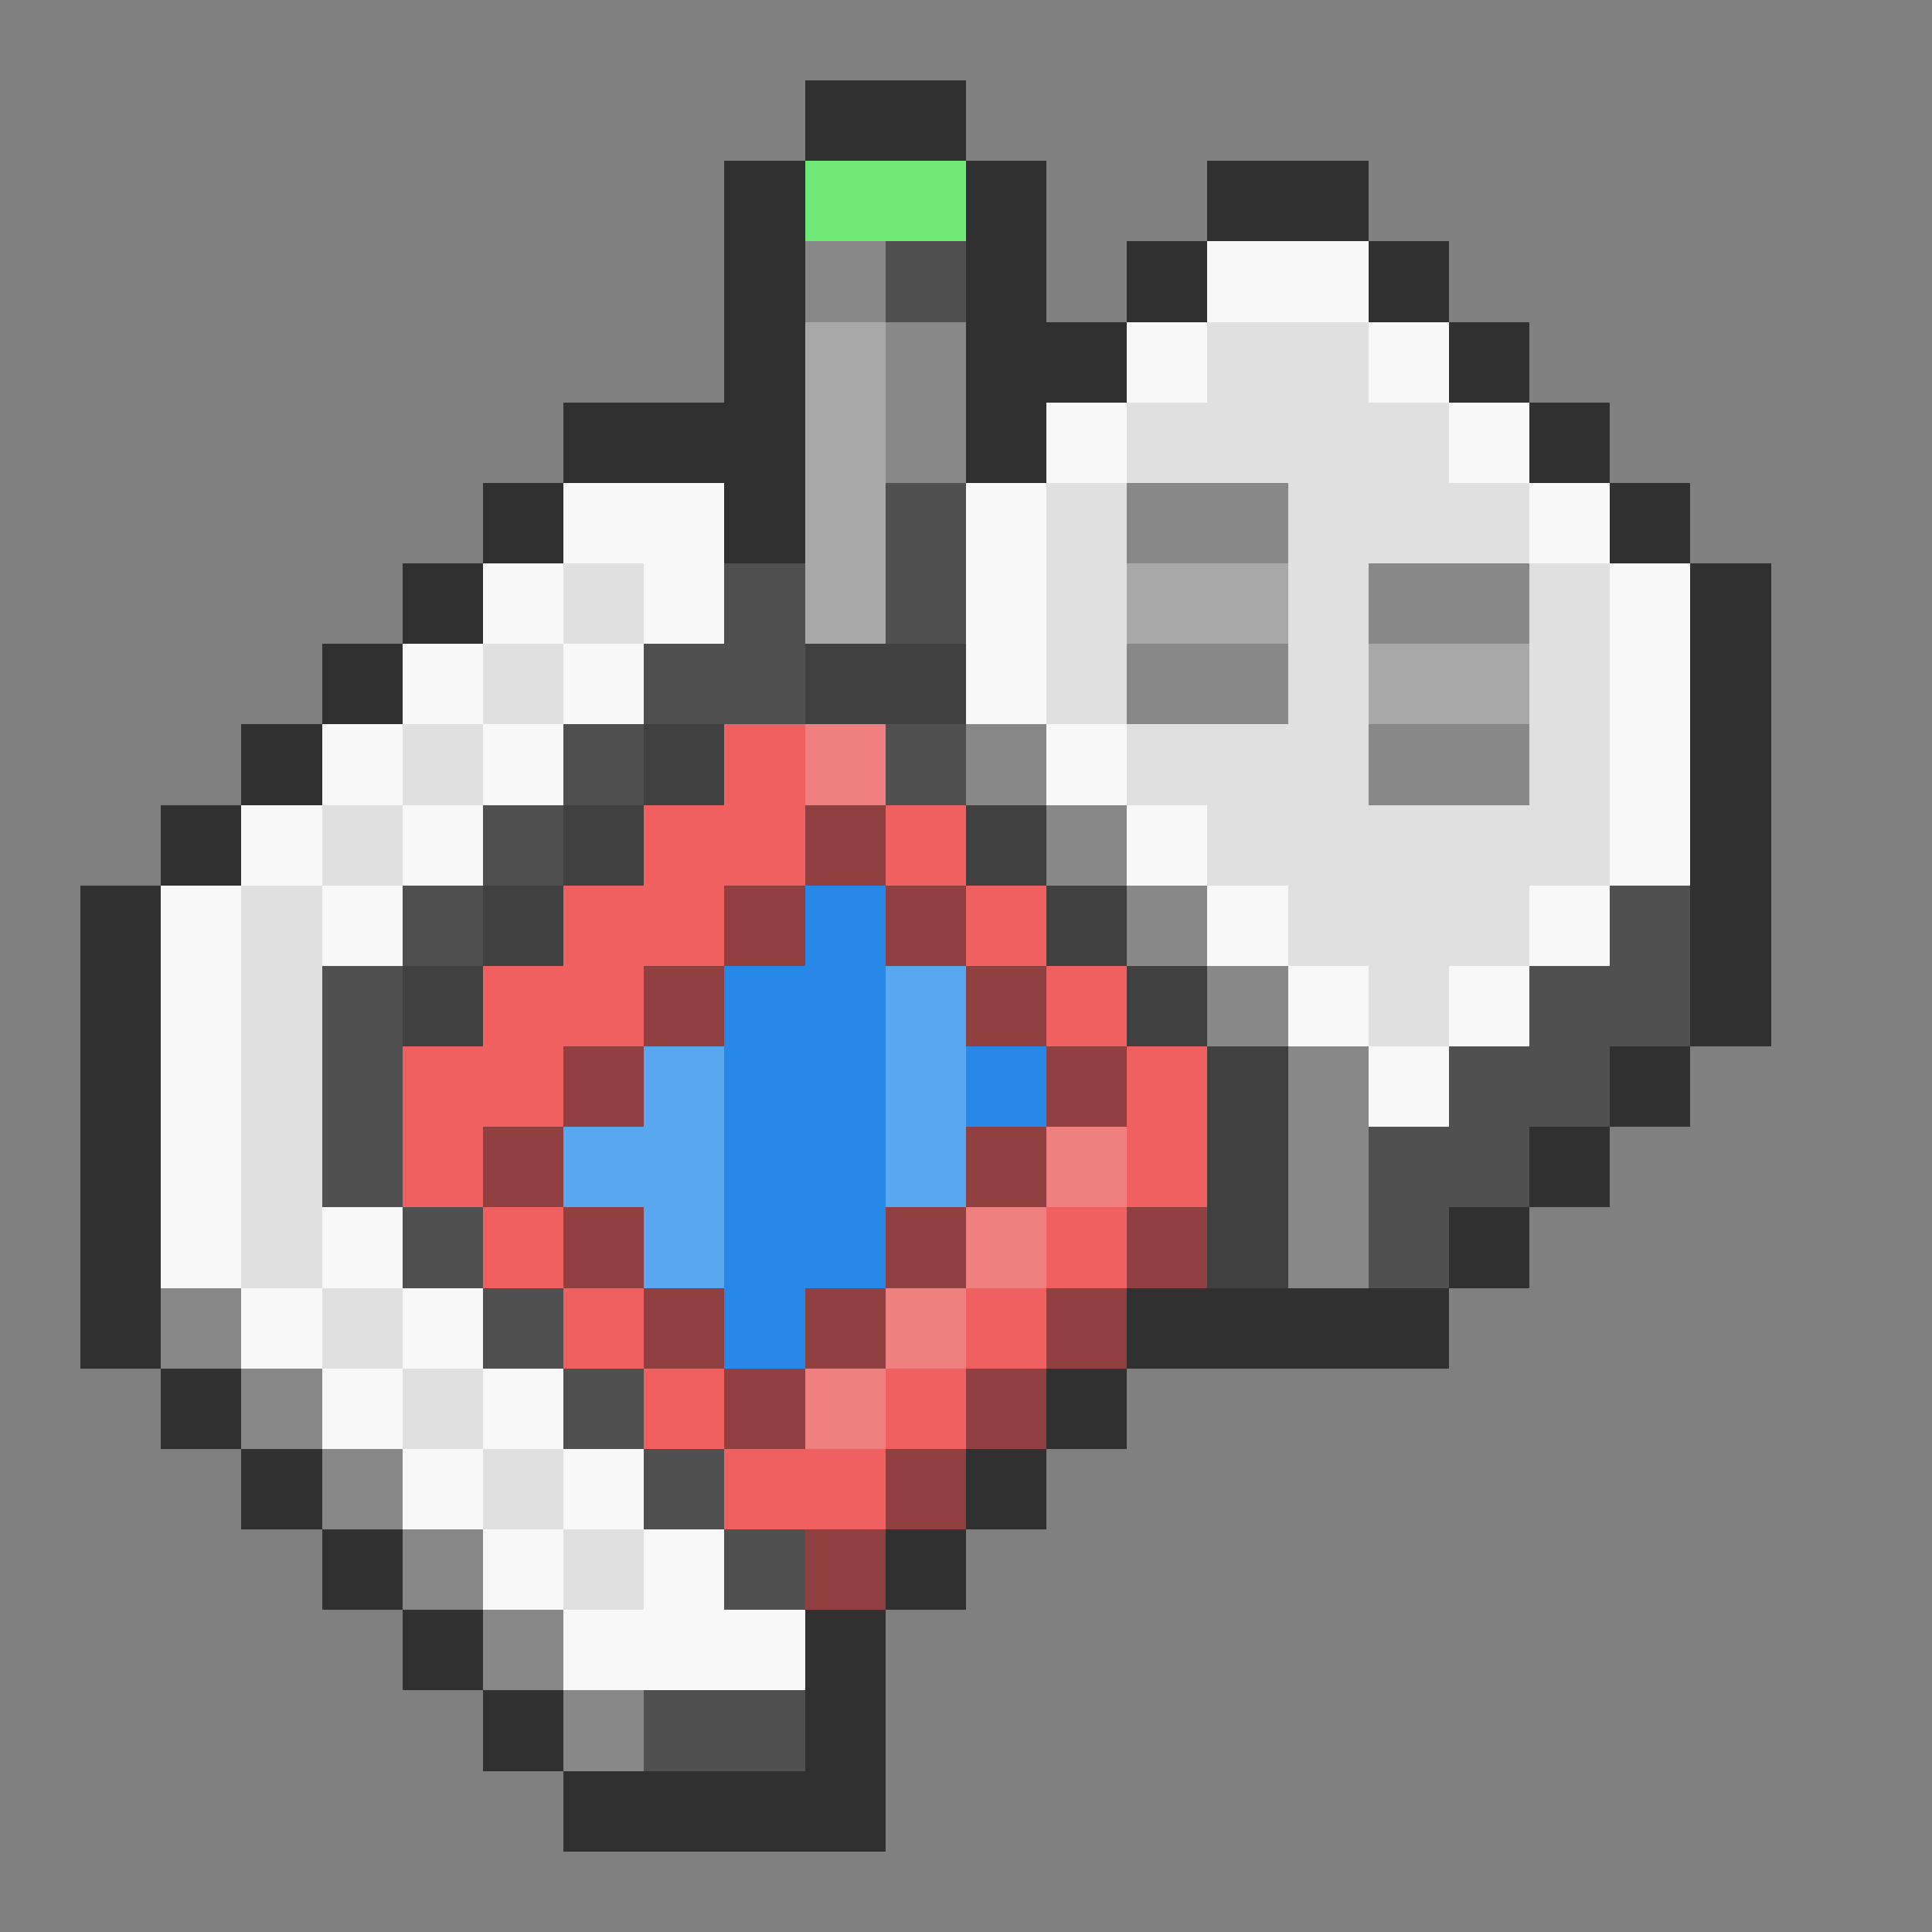 <svg xmlns="http://www.w3.org/2000/svg" viewBox="0 -0.5 24 24" shape-rendering="crispEdges">
<rect x="0" y="-0.5" width="24" height="24" fill="#808080" stroke="none"/>
<path stroke="#303030" d="M10 1h2M9 2h1M12 2h1M15 2h2M9 3h1M12 3h1M14 3h1M17 3h1M9 4h1M12 4h2M18 4h1M7 5h3M12 5h1M19 5h1M6 6h1M9 6h1M20 6h1M5 7h1M21 7h1M4 8h1M21 8h1M3 9h1M21 9h1M2 10h1M21 10h1M1 11h1M21 11h1M1 12h1M21 12h1M1 13h1M20 13h1M1 14h1M19 14h1M1 15h1M18 15h1M1 16h1M14 16h4M2 17h1M13 17h1M3 18h1M12 18h1M4 19h1M11 19h1M5 20h1M10 20h1M6 21h1M10 21h1M7 22h4" />
<path stroke="#70e878" d="M10 2h2" />
<path stroke="#888888" d="M10 3h1M11 4h1M11 5h1M14 6h2M17 7h2M14 8h2M12 9h1M17 9h2M13 10h1M14 11h1M15 12h1M16 13h1M16 14h1M16 15h1M2 16h1M3 17h1M4 18h1M5 19h1M6 20h1M7 21h1" />
<path stroke="#505050" d="M11 3h1M11 6h1M9 7h1M11 7h1M8 8h2M7 9h1M11 9h1M6 10h1M5 11h1M20 11h1M4 12h1M19 12h2M4 13h1M18 13h2M4 14h1M17 14h2M5 15h1M17 15h1M6 16h1M7 17h1M8 18h1M9 19h1M8 21h2" />
<path stroke="#f8f8f8" d="M15 3h2M14 4h1M17 4h1M13 5h1M18 5h1M7 6h2M12 6h1M19 6h1M6 7h1M8 7h1M12 7h1M20 7h1M5 8h1M7 8h1M12 8h1M20 8h1M4 9h1M6 9h1M13 9h1M20 9h1M3 10h1M5 10h1M14 10h1M20 10h1M2 11h1M4 11h1M15 11h1M19 11h1M2 12h1M16 12h1M18 12h1M2 13h1M17 13h1M2 14h1M2 15h1M4 15h1M3 16h1M5 16h1M4 17h1M6 17h1M5 18h1M7 18h1M6 19h1M8 19h1M7 20h3" />
<path stroke="#a8a8a8" d="M10 4h1M10 5h1M10 6h1M10 7h1M14 7h2M17 8h2" />
<path stroke="#e0e0e0" d="M15 4h2M14 5h4M13 6h1M16 6h3M7 7h1M13 7h1M16 7h1M19 7h1M6 8h1M13 8h1M16 8h1M19 8h1M5 9h1M14 9h3M19 9h1M4 10h1M15 10h5M3 11h1M16 11h3M3 12h1M17 12h1M3 13h1M3 14h1M3 15h1M4 16h1M5 17h1M6 18h1M7 19h1" />
<path stroke="#404040" d="M10 8h2M8 9h1M7 10h1M12 10h1M6 11h1M13 11h1M5 12h1M14 12h1M15 13h1M15 14h1M15 15h1" />
<path stroke="#f06060" d="M9 9h1M8 10h2M11 10h1M7 11h2M12 11h1M6 12h2M13 12h1M5 13h2M14 13h1M5 14h1M14 14h1M6 15h1M13 15h1M7 16h1M12 16h1M8 17h1M11 17h1M9 18h2" />
<path stroke="#f08080" d="M10 9h1M13 14h1M12 15h1M11 16h1M10 17h1" />
<path stroke="#904040" d="M10 10h1M9 11h1M11 11h1M8 12h1M12 12h1M7 13h1M13 13h1M6 14h1M12 14h1M7 15h1M11 15h1M14 15h1M8 16h1M10 16h1M13 16h1M9 17h1M12 17h1M11 18h1M10 19h1" />
<path stroke="#2888e8" d="M10 11h1M9 12h2M9 13h2M12 13h1M9 14h2M9 15h2M9 16h1" />
<path stroke="#58a8f0" d="M11 12h1M8 13h1M11 13h1M7 14h2M11 14h1M8 15h1" />
</svg>